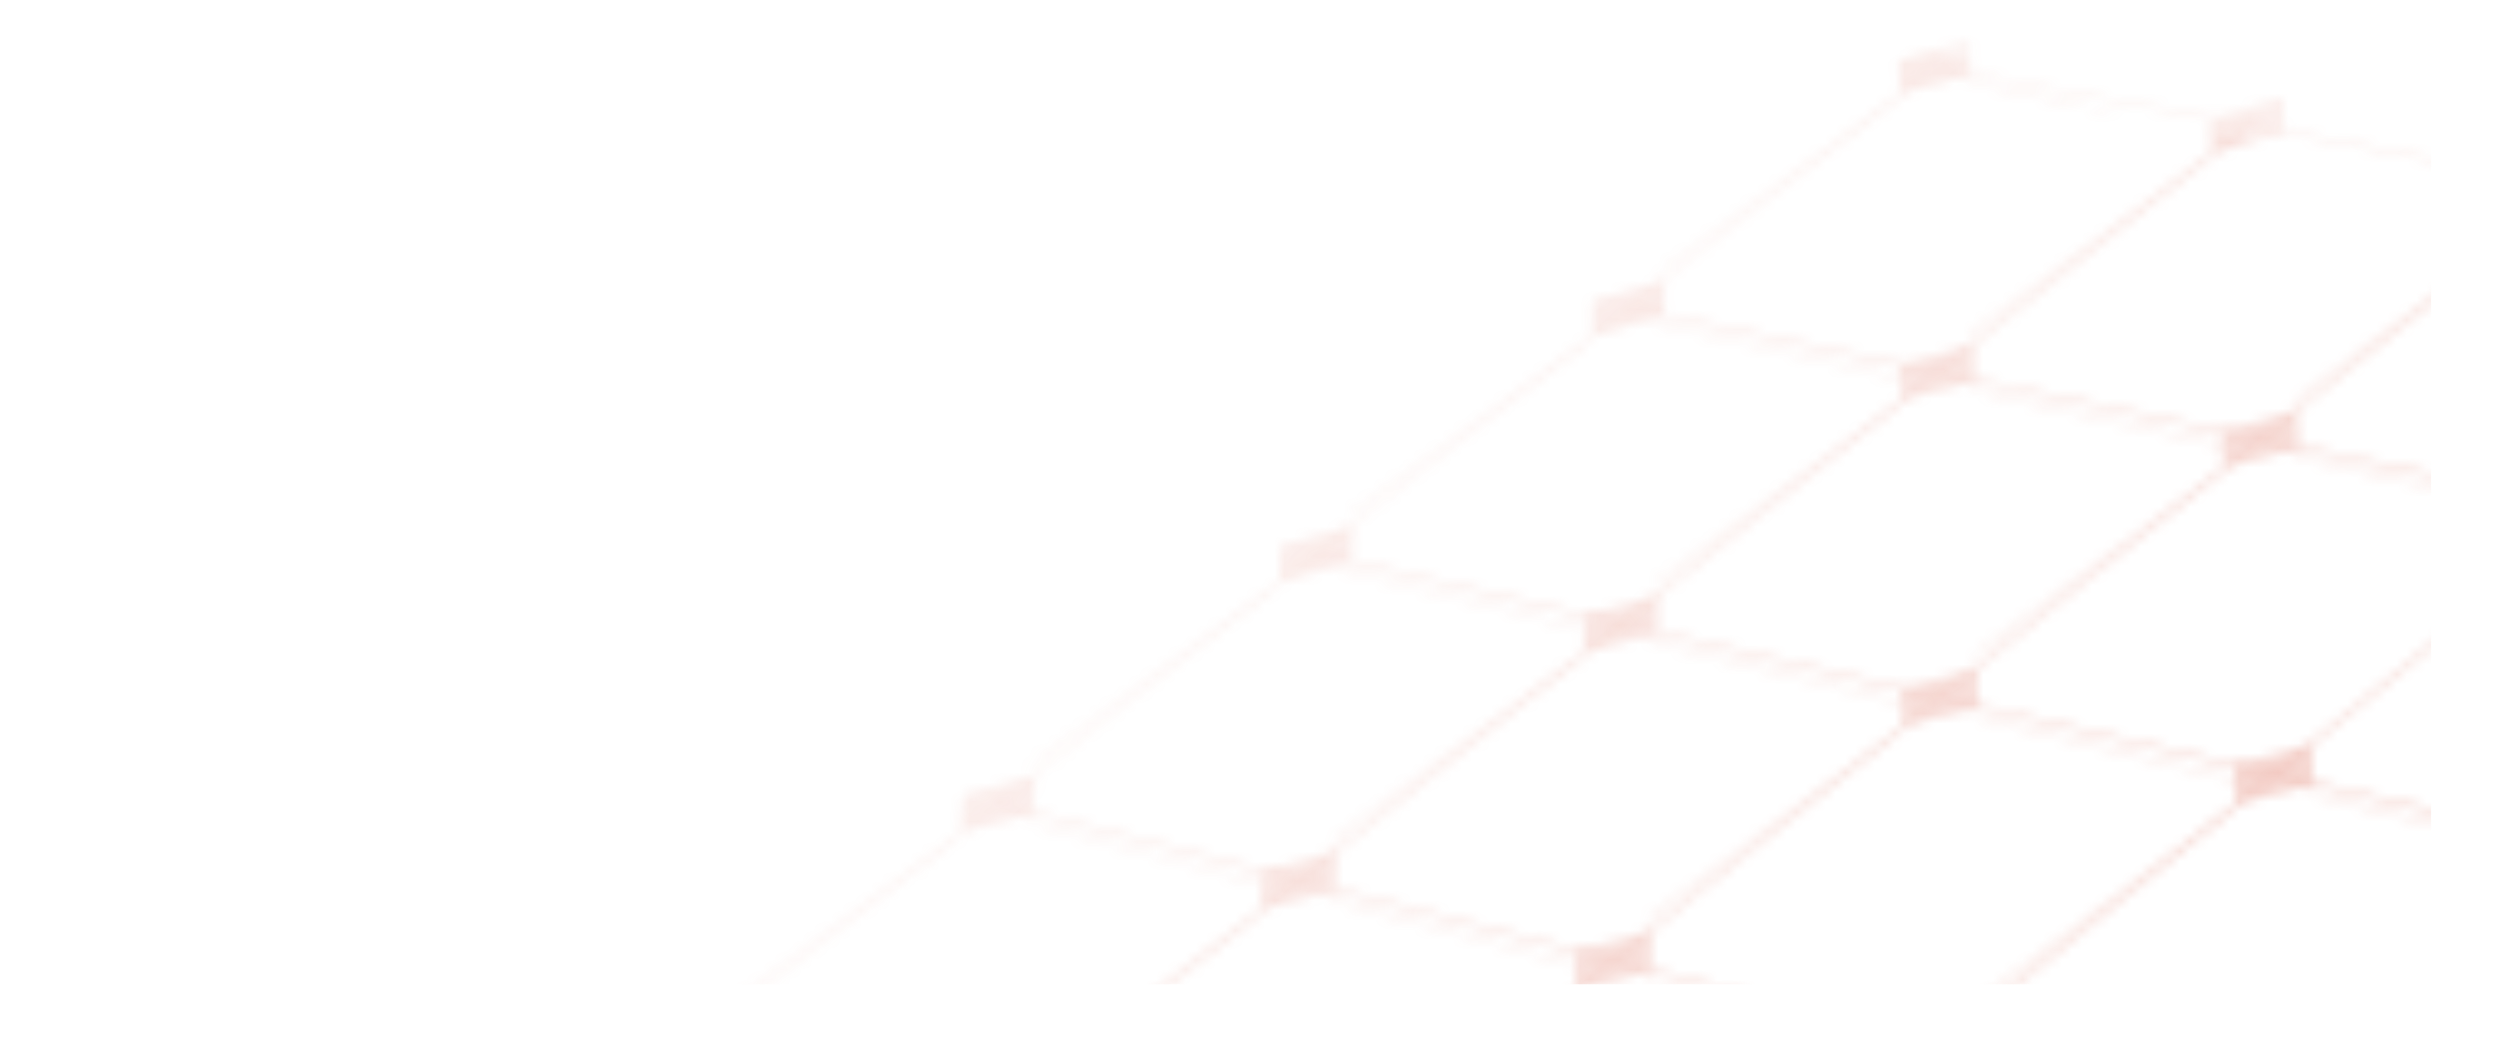 <svg width="254" height="108" viewBox="0 0 254 108" fill="none" xmlns="http://www.w3.org/2000/svg">
<mask id="mask0_1359_1167" style="mask-type:alpha" maskUnits="userSpaceOnUse" x="0" y="4" width="334" height="193">
<path d="M196.806 37.833L196.846 37.646L165.844 31.205L196.597 7.013L227.907 12.852L196.708 37.681L196.806 37.833L196.903 37.984L228.768 12.624L196.527 6.612L164.994 31.417L196.84 38.035L196.903 37.984L196.806 37.833Z" fill="#D85A42" fill-opacity="0.35"/>
<path d="M229.61 44.648L229.65 44.462L197.228 37.725L228.373 12.937L261.106 19.041L229.512 44.497L229.61 44.648L229.708 44.798L261.96 18.813L228.302 12.536L196.384 37.939L229.644 44.85L229.708 44.798L229.61 44.648Z" fill="#D85A42" fill-opacity="0.35"/>
<path d="M263.927 51.78L263.968 51.593L230.028 44.541L261.569 19.128L295.822 25.516L263.829 51.63L263.927 51.78L264.026 51.93L296.67 25.287L261.496 18.727L229.19 44.756L263.963 51.982L264.026 51.93L263.927 51.78Z" fill="#D85A42" fill-opacity="0.35"/>
<path d="M164.674 63.405L164.718 63.219L134.113 56.166L165.453 31.513L196.383 37.94L164.577 63.253L164.674 63.405L164.771 63.556L197.228 37.726L165.385 31.109L133.279 56.365L164.706 63.608L164.771 63.556L164.674 63.405Z" fill="#D85A42" fill-opacity="0.35"/>
<path d="M197.064 70.871L197.107 70.686L165.087 63.305L196.839 38.035L229.189 44.757L196.966 70.72L197.064 70.871L197.162 71.022L230.028 44.542L196.771 37.632L164.26 63.506L197.096 71.075L197.162 71.022L197.064 70.871Z" fill="#D85A42" fill-opacity="0.35"/>
<path d="M230.965 78.685L231.008 78.499L197.475 70.77L229.643 44.852L263.511 51.889L230.866 78.534L230.965 78.685L231.064 78.835L264.343 51.672L229.574 44.447L196.653 70.973L230.999 78.888L231.064 78.835L230.965 78.685Z" fill="#D85A42" fill-opacity="0.35"/>
<path d="M266.486 86.871L266.53 86.686L231.373 78.582L263.963 51.983L299.456 59.357L266.386 86.722L266.486 86.871L266.586 87.02L300.281 59.139L263.892 51.578L230.558 78.785L266.521 87.074L266.586 87.02L266.486 86.871Z" fill="#D85A42" fill-opacity="0.35"/>
<path d="M131.925 89.469L131.972 89.284L101.784 81.596L133.728 56.468L164.26 63.506L131.828 89.317L131.925 89.469L132.023 89.621L165.088 63.305L133.664 56.062L100.968 81.781L131.956 89.674L132.023 89.621L131.925 89.469Z" fill="#D85A42" fill-opacity="0.35"/>
<path d="M163.88 97.607L163.927 97.422L132.331 89.375L164.707 63.608L196.654 70.972L163.783 97.456L163.88 97.607L163.979 97.758L197.476 70.769L164.642 63.202L131.52 89.562L163.912 97.812L163.979 97.758L163.88 97.607Z" fill="#D85A42" fill-opacity="0.35"/>
<path d="M197.34 106.128L197.387 105.943L164.283 97.512L197.097 71.073L230.558 78.785L197.242 105.978L197.34 106.128L197.439 106.279L231.373 78.581L197.031 70.666L163.477 97.7L197.372 106.334L197.439 106.279L197.34 106.128Z" fill="#D85A42" fill-opacity="0.35"/>
<path d="M232.416 115.062L232.463 114.877L197.74 106.033L230.999 78.887L266.082 86.973L232.316 114.913L232.416 115.062L232.516 115.212L266.891 86.768L230.932 78.48L196.941 106.224L232.449 115.267L232.516 115.212L232.416 115.062Z" fill="#D85A42" fill-opacity="0.35"/>
<path d="M269.226 124.437L269.273 124.253L232.813 114.966L266.521 87.074L303.344 95.561L269.124 124.289L269.226 124.437L269.326 124.586L304.146 95.355L266.453 86.666L232.02 115.158L269.259 124.642L269.326 124.586L269.226 124.437Z" fill="#D85A42" fill-opacity="0.35"/>
<path d="M98.542 116.038L98.592 115.854L68.843 107.507L101.407 81.892L131.52 89.562L98.444 115.886L98.542 116.038L98.639 116.189L132.331 89.375L101.347 81.484L68.045 107.679L98.57 116.244L98.639 116.189L98.542 116.038Z" fill="#D85A42" fill-opacity="0.35"/>
<path d="M130.037 124.874L130.087 124.69L98.938 115.951L131.956 89.674L163.477 97.701L129.939 124.724L130.037 124.874L130.135 125.026L164.283 97.513L131.894 89.264L98.144 116.124L130.066 125.081L130.135 125.026L130.037 124.874Z" fill="#D85A42" fill-opacity="0.35"/>
<path d="M163.033 134.131L163.083 133.947L130.431 124.786L163.911 97.811L196.941 106.223L162.933 133.981L163.033 134.131L163.132 134.282L197.74 106.033L163.849 97.402L129.643 124.961L163.063 134.338L163.132 134.282L163.033 134.131Z" fill="#D85A42" fill-opacity="0.35"/>
<path d="M197.637 143.841L197.687 143.657L163.424 134.044L197.373 106.334L232.02 115.158L197.536 143.691L197.637 143.841L197.736 143.99L232.813 114.966L197.309 105.924L162.642 134.22L197.667 144.048L197.736 143.99L197.637 143.841Z" fill="#D85A42" fill-opacity="0.35"/>
<path d="M233.969 154.034L234.02 153.851L198.024 143.751L232.449 115.267L268.832 124.533L233.868 153.886L233.969 154.034L234.07 154.183L269.618 124.34L232.383 114.856L197.248 143.929L234 154.241L234.07 154.183L233.969 154.034Z" fill="#D85A42" fill-opacity="0.35"/>
<path d="M64.502 143.127L64.556 142.945L35.271 133.916L68.472 107.799L98.144 116.124L64.405 142.976L64.502 143.127L64.6 143.279L98.938 115.951L68.416 107.387L34.49 134.074L64.529 143.335L64.6 143.279L64.502 143.127Z" fill="#D85A42" fill-opacity="0.35"/>
<path d="M192.995 9.619L192.98 6.144L200.123 4.011L200.163 7.484L192.995 9.619Z" fill="#D85A42" fill-opacity="0.35"/>
<path d="M224.725 15.614L224.596 12.041L231.941 9.87L232.096 13.439L224.725 15.614Z" fill="#D85A42" fill-opacity="0.35"/>
<path d="M161.784 34.169L161.881 30.575L169.045 28.457L168.974 32.049L161.784 34.169Z" fill="#D85A42" fill-opacity="0.35"/>
<path d="M193.125 40.761L193.11 37.064L200.478 34.908L200.521 38.603L193.125 40.761Z" fill="#D85A42" fill-opacity="0.35"/>
<path d="M225.882 47.651L225.745 43.845L233.329 41.652L233.494 45.456L225.882 47.651Z" fill="#D85A42" fill-opacity="0.35"/>
<path d="M129.994 59.178L130.205 55.46L137.39 53.359L137.205 57.073L129.994 59.178Z" fill="#D85A42" fill-opacity="0.35"/>
<path d="M160.924 66.389L161.027 62.563L168.418 60.426L168.342 64.249L160.924 66.389Z" fill="#D85A42" fill-opacity="0.35"/>
<path d="M193.264 73.934L193.248 69.992L200.855 67.817L200.901 71.755L193.264 73.934Z" fill="#D85A42" fill-opacity="0.35"/>
<path d="M227.116 81.827L226.969 77.763L234.807 75.549L234.984 79.61L227.116 81.827Z" fill="#D85A42" fill-opacity="0.35"/>
<path d="M97.605 84.654L97.935 80.81L105.141 78.725L104.837 82.568L97.605 84.654Z" fill="#D85A42" fill-opacity="0.35"/>
<path d="M128.102 92.512L128.326 88.552L135.739 86.432L135.542 90.39L128.102 92.512Z" fill="#D85A42" fill-opacity="0.35"/>
<path d="M160.005 100.729L160.115 96.647L167.747 94.491L167.667 98.571L160.005 100.729Z" fill="#D85A42" fill-opacity="0.35"/>
<path d="M193.413 109.335L193.396 105.124L201.259 102.931L201.307 107.14L193.413 109.335Z" fill="#D85A42" fill-opacity="0.35"/>
<path d="M64.599 110.617L65.053 106.642L72.28 104.575L71.852 108.549L64.599 110.617Z" fill="#D85A42" fill-opacity="0.35"/>
<mask id="mask1_1359_1167" style="mask-type:luminance" maskUnits="userSpaceOnUse" x="168" y="8" width="49" height="29">
<path d="M168.357 27.517L192.565 9.984L192.576 10.2L193.047 10.082L168.83 27.622L168.826 27.401L168.357 27.517ZM199.412 8.491L199.816 8.39L199.807 8.205L211.991 10.681L216.318 11.927L199.412 8.491Z" fill="white"/>
</mask>
<g mask="url(#mask1_1359_1167)">
<rect width="44.035" height="31.902" transform="matrix(0.96 0.273 -0.244 0.969 174.693 -0.069)" fill="#D85A42" fill-opacity="0.35"/>
</g>
<mask id="mask2_1359_1167" style="mask-type:luminance" maskUnits="userSpaceOnUse" x="199" y="16" width="59" height="27">
<path d="M199.806 33.855L224.095 16.154L224.112 16.364L224.571 16.251L208.496 27.966L200.274 33.957L200.262 33.743L199.806 33.855Z" fill="white"/>
</mask>
<g mask="url(#mask2_1359_1167)">
<rect width="54.88" height="29.063" transform="matrix(0.961 0.272 -0.245 0.969 205.584 8.686)" fill="#D85A42" fill-opacity="0.35"/>
</g>
<mask id="mask3_1359_1167" style="mask-type:luminance" maskUnits="userSpaceOnUse" x="232" y="23" width="58" height="28">
<path d="M232.655 40.681L256.609 23.015L257.043 23.14L254.603 24.94L233.12 40.783L233.102 40.574L232.655 40.681ZM268.214 48.48L289.62 32.472L289.621 32.472L268.214 48.48ZM276.272 42.007L289.188 32.348L289.189 32.348L276.272 42.007Z" fill="white"/>
</mask>
<g mask="url(#mask3_1359_1167)">
<rect width="54.522" height="27.324" transform="matrix(0.961 0.272 -0.246 0.969 237.71 17.612)" fill="#D85A42" fill-opacity="0.35"/>
</g>
<mask id="mask4_1359_1167" style="mask-type:luminance" maskUnits="userSpaceOnUse" x="136" y="32" width="58" height="30">
<path d="M136.729 55.747L136.73 55.747L161.552 61.783L136.729 55.747ZM136.689 52.259L161.235 34.539L161.238 34.76L161.705 34.644L137.15 52.37L137.153 52.147L136.689 52.259ZM168.081 33.076L168.471 32.98L168.468 32.796L193.608 38.388L193.216 38.484L193.225 38.668L168.081 33.076Z" fill="white"/>
</mask>
<g mask="url(#mask4_1359_1167)">
<rect width="53.735" height="32.978" transform="matrix(0.961 0.272 -0.245 0.969 143.208 23.647)" fill="#D85A42" fill-opacity="0.35"/>
</g>
<mask id="mask5_1359_1167" style="mask-type:luminance" maskUnits="userSpaceOnUse" x="167" y="39" width="60" height="31">
<path d="M171.098 63.658L193.802 69.176L193.802 69.177L171.098 63.658ZM168.244 62.598L168.244 62.597L194.175 68.901L168.244 62.598ZM167.723 59.279L176.376 52.956L192.541 41.144L192.551 41.36L193.008 41.249L168.182 59.389L168.178 59.17L167.723 59.279ZM201.001 67.281L226.106 48.691L226.106 48.692L201.001 67.28L201.001 67.281ZM199.596 39.649L199.988 39.553L199.978 39.369L226.232 45.207L225.837 45.302L225.852 45.487L199.596 39.649Z" fill="white"/>
</mask>
<g mask="url(#mask5_1359_1167)">
<rect width="55.776" height="33.65" transform="matrix(0.961 0.272 -0.245 0.969 174.555 30.142)" fill="#D85A42" fill-opacity="0.35"/>
</g>
<mask id="mask6_1359_1167" style="mask-type:luminance" maskUnits="userSpaceOnUse" x="200" y="46" width="61" height="29">
<path d="M200.295 66.487L225.338 47.987L225.355 48.198L225.801 48.091L200.75 66.596L200.739 66.382L200.295 66.487ZM235.047 74.831L260.379 55.854L260.379 55.855L235.047 74.83L235.047 74.831ZM232.599 46.465L232.993 46.372L232.976 46.186L260.373 52.269L259.977 52.363L259.998 52.549L232.599 46.465Z" fill="white"/>
</mask>
<g mask="url(#mask6_1359_1167)">
<rect width="57.038" height="30.83" transform="matrix(0.961 0.272 -0.245 0.969 207.027 36.873)" fill="#D85A42" fill-opacity="0.35"/>
</g>
<mask id="mask7_1359_1167" style="mask-type:luminance" maskUnits="userSpaceOnUse" x="104" y="57" width="58" height="29">
<path d="M104.436 77.626L129.433 59.583L129.429 59.809L129.893 59.696L104.888 77.745L104.898 77.515L104.436 77.626ZM135.863 85.873L161.161 67.382L135.863 85.872L135.863 85.873ZM136.312 85.99L161.617 67.494L161.618 67.494L136.312 85.99ZM136.306 58.138L136.683 58.046L136.685 57.863L149.395 60.954L161.5 63.897L161.122 63.988L161.124 64.172L136.306 58.138Z" fill="white"/>
</mask>
<g mask="url(#mask7_1359_1167)">
<rect width="54.428" height="32.957" transform="matrix(0.961 0.272 -0.245 0.969 110.853 49.241)" fill="#D85A42" fill-opacity="0.35"/>
</g>
<mask id="mask8_1359_1167" style="mask-type:luminance" maskUnits="userSpaceOnUse" x="135" y="65" width="59" height="31">
<path d="M135.444 88.754L161.049 95.546L161.049 95.545L135.444 88.754ZM135.039 85.306L160.345 66.806L160.347 67.027L160.801 66.918L135.489 85.424L135.491 85.199L135.039 85.306ZM167.433 65.327L167.813 65.235L167.809 65.052L193.753 71.361L193.372 71.451L193.381 71.636L170.665 66.113L167.433 65.327Z" fill="white"/>
</mask>
<g mask="url(#mask8_1359_1167)">
<rect width="54.806" height="33.68" transform="matrix(0.961 0.272 -0.245 0.969 141.764 56.297)" fill="#D85A42" fill-opacity="0.35"/>
</g>
<mask id="mask9_1359_1167" style="mask-type:luminance" maskUnits="userSpaceOnUse" x="167" y="72" width="61" height="33">
<path d="M167.05 93.314L192.641 74.368L192.651 74.584L193.095 74.479L180.774 83.601L167.496 93.431L167.492 93.21L167.05 93.314ZM201.899 102.456L201.899 102.456L227.804 83.009L201.899 102.456ZM199.949 72.857L200.331 72.767L200.322 72.581L227.449 79.176L227.065 79.265L227.08 79.452L199.949 72.857Z" fill="white"/>
</mask>
<g mask="url(#mask9_1359_1167)">
<rect width="57.817" height="34.323" transform="matrix(0.961 0.272 -0.245 0.969 173.896 63.819)" fill="#D85A42" fill-opacity="0.35"/>
</g>
<mask id="mask10_1359_1167" style="mask-type:luminance" maskUnits="userSpaceOnUse" x="200" y="80" width="64" height="33">
<path d="M201.21 105.387L229.267 112.824L229.266 112.824L201.21 105.387ZM200.577 101.699L226.463 82.273L226.48 82.486L226.914 82.385L201.022 101.815L201.01 101.599L200.577 101.699ZM236.625 111.153L262.82 91.204L236.625 111.153L236.625 111.153ZM234.007 80.73L234.391 80.641L234.374 80.455L262.775 87.356L262.389 87.445L262.411 87.633L261.266 87.355L234.007 80.73Z" fill="white"/>
</mask>
<g mask="url(#mask10_1359_1167)">
<rect width="59.508" height="34.933" transform="matrix(0.961 0.272 -0.245 0.969 207.728 71.399)" fill="#D85A42" fill-opacity="0.35"/>
</g>
<mask id="mask11_1359_1167" style="mask-type:luminance" maskUnits="userSpaceOnUse" x="71" y="83" width="58" height="31">
<path d="M71.588 103.472L97.054 85.091L97.042 85.322L97.502 85.212L72.028 103.597L72.046 103.363L71.588 103.472ZM103.953 83.664L104.317 83.577L104.326 83.395L128.805 89.887L128.438 89.974L128.434 90.157L113.975 86.322L103.953 83.664Z" fill="white"/>
</mask>
<g mask="url(#mask11_1359_1167)">
<rect width="53.792" height="32.682" transform="matrix(0.961 0.272 -0.245 0.969 78.169 75.032)" fill="#D85A42" fill-opacity="0.35"/>
</g>
<mask id="mask12_1359_1167" style="mask-type:luminance" maskUnits="userSpaceOnUse" x="101" y="91" width="60" height="32">
<path d="M126.887 122.933L101.648 115.645L126.887 122.932L126.887 122.933ZM101.727 111.806L114.264 102.644L127.506 92.967L127.501 93.194L127.952 93.087L115.188 102.415L102.166 111.931L102.176 111.701L101.727 111.806ZM134.62 91.51L134.986 91.422L134.989 91.239L160.582 98.025L160.213 98.112L160.216 98.297L134.62 91.51Z" fill="white"/>
</mask>
<g mask="url(#mask12_1359_1167)">
<rect width="56.135" height="33.933" transform="matrix(0.961 0.272 -0.245 0.969 108.495 82.837)" fill="#D85A42" fill-opacity="0.35"/>
</g>
<mask id="mask13_1359_1167" style="mask-type:luminance" maskUnits="userSpaceOnUse" x="133" y="99" width="61" height="33">
<path d="M133.293 120.519L149.438 108.566L159.385 101.202L159.388 101.424L159.83 101.321L133.728 120.644L133.731 120.418L133.293 120.519ZM166.725 99.712L167.094 99.626L167.091 99.441L193.874 106.542L193.503 106.627L193.512 106.814L166.725 99.712Z" fill="white"/>
</mask>
<g mask="url(#mask13_1359_1167)">
<rect width="57.467" height="34.26" transform="matrix(0.961 0.272 -0.245 0.969 140.204 90.924)" fill="#D85A42" fill-opacity="0.35"/>
</g>
<mask id="mask14_1359_1167" style="mask-type:luminance" maskUnits="userSpaceOnUse" x="166" y="107" width="64" height="33">
<path d="M166.484 129.482L169.683 127.088L192.825 109.764L192.835 109.98L193.266 109.881L166.918 129.605L166.913 129.385L166.484 129.482ZM219.775 126.561L229.113 119.468L229.113 119.467L219.775 126.561ZM200.384 108.251L200.755 108.166L200.745 107.98L228.738 115.387L228.365 115.472L228.381 115.659L200.384 108.251Z" fill="white"/>
</mask>
<g mask="url(#mask14_1359_1167)">
<rect width="59.684" height="31.125" transform="matrix(0.961 0.272 -0.246 0.969 173.56 99.414)" fill="#D85A42" fill-opacity="0.35"/>
</g>
<mask id="mask15_1359_1167" style="mask-type:luminance" maskUnits="userSpaceOnUse" x="38" y="109" width="58" height="31">
<path d="M68.625 139.313L72.587 136.417L68.625 139.312L68.625 139.313ZM38.515 129.956L38.54 129.716L38.085 129.823L64.034 111.094L64.014 111.331L64.472 111.223L38.515 129.956ZM95.088 116.654L70.959 109.687L71.311 109.604L71.324 109.422L95.451 116.389L95.097 116.472L95.088 116.654Z" fill="white"/>
</mask>
<g mask="url(#mask15_1359_1167)">
</g>
<mask id="mask16_1359_1167" style="mask-type:luminance" maskUnits="userSpaceOnUse" x="192" y="5" width="9" height="5">
<path d="M193.002 9.421L192.992 9.206L192.855 6.127L196.263 5.276L200.158 6.396L200.213 7.439L200.222 7.624L199.819 7.724L193.473 9.304L193.002 9.421Z" fill="white"/>
</mask>
<g mask="url(#mask16_1359_1167)">
<rect width="8.657" height="5.775" transform="matrix(0.96 0.273 -0.245 0.969 192.668 3.937)" fill="#D85A42" fill-opacity="0.35"/>
</g>
<mask id="mask17_1359_1167" style="mask-type:luminance" maskUnits="userSpaceOnUse" x="224" y="13" width="6" height="3">
<path d="M224.734 15.507L224.717 15.298L224.538 13.082L229.206 14.417L225.191 15.395L224.734 15.507Z" fill="white"/>
</mask>
<g mask="url(#mask17_1359_1167)">
<rect width="6.181" height="3.061" transform="matrix(0.961 0.271 -0.246 0.969 223.976 12.588)" fill="#D85A42" fill-opacity="0.35"/>
</g>
<mask id="mask18_1359_1167" style="mask-type:luminance" maskUnits="userSpaceOnUse" x="161" y="28" width="9" height="6">
<path d="M161.792 33.948L161.79 33.723L161.755 30.494L168.568 28.799L169.041 28.681L169.045 28.903L169.1 31.946L169.103 32.133L168.709 32.23L162.264 33.83L161.792 33.948Z" fill="white"/>
</mask>
<g mask="url(#mask18_1359_1167)">
<rect width="8.667" height="7.932" transform="matrix(0.96 0.273 -0.244 0.969 162.272 26.29)" fill="#D85A42" fill-opacity="0.35"/>
</g>
<mask id="mask19_1359_1167" style="mask-type:luminance" maskUnits="userSpaceOnUse" x="192" y="35" width="9" height="6">
<path d="M193.134 40.531L193.124 40.312L192.987 37.166L192.979 36.979L193.374 36.881L200.005 35.252L200.467 35.137L200.479 35.356L200.641 38.501L200.651 38.689L200.254 38.786L193.596 40.418L193.134 40.531Z" fill="white"/>
</mask>
<g mask="url(#mask19_1359_1167)">
<rect width="9.098" height="8.286" transform="matrix(0.96 0.273 -0.244 0.969 193.305 32.666)" fill="#D85A42" fill-opacity="0.35"/>
</g>
<mask id="mask20_1359_1167" style="mask-type:luminance" maskUnits="userSpaceOnUse" x="225" y="41" width="9" height="7">
<path d="M225.895 47.414L225.879 47.2L225.879 47.199L225.625 43.945L225.61 43.757L226.009 43.66L232.861 41.998L233.314 41.888L233.332 42.101L233.611 45.355L233.628 45.544L233.229 45.64L226.347 47.305L225.895 47.414Z" fill="white"/>
</mask>
<g mask="url(#mask20_1359_1167)">
<rect width="9.46" height="8.644" transform="matrix(0.96 0.273 -0.244 0.969 226.098 39.137)" fill="#D85A42" fill-opacity="0.35"/>
</g>
<mask id="mask21_1359_1167" style="mask-type:luminance" maskUnits="userSpaceOnUse" x="129" y="53" width="9" height="6">
<path d="M129.998 58.955L130.002 58.725L130.074 55.383L136.918 53.7L137.388 53.585L137.384 53.812L137.34 56.968L137.337 57.154L136.956 57.248L136.955 57.248L130.467 58.839L129.998 58.955Z" fill="white"/>
</mask>
<g mask="url(#mask21_1359_1167)">
<rect width="8.737" height="7.928" transform="matrix(0.96 0.273 -0.244 0.969 130.448 51.232)" fill="#D85A42" fill-opacity="0.35"/>
</g>
<mask id="mask22_1359_1167" style="mask-type:luminance" maskUnits="userSpaceOnUse" x="160" y="60" width="9" height="7">
<path d="M160.931 66.159L160.928 65.934L160.894 62.67L160.892 62.483L161.274 62.39L167.95 60.769L168.41 60.658L168.414 60.88L168.474 64.145L168.473 64.145L168.477 64.332L168.093 64.425L161.39 66.049L161.389 66.049L160.931 66.159Z" fill="white"/>
</mask>
<g mask="url(#mask22_1359_1167)">
<rect width="9.111" height="8.66" transform="matrix(0.96 0.273 -0.244 0.969 161.441 57.994)" fill="#D85A42" fill-opacity="0.35"/>
</g>
<mask id="mask23_1359_1167" style="mask-type:luminance" maskUnits="userSpaceOnUse" x="193" y="68" width="9" height="6">
<path d="M193.275 73.693L193.266 73.473L193.118 70.094L193.118 70.093L193.11 69.905L193.495 69.813L200.394 68.16L200.394 68.16L200.844 68.052L200.855 68.271L201.03 71.65L201.039 71.838L200.653 71.931L193.725 73.586L193.275 73.693Z" fill="white"/>
</mask>
<g mask="url(#mask23_1359_1167)">
<rect width="9.457" height="8.57" transform="matrix(0.96 0.273 -0.244 0.969 193.616 65.474)" fill="#D85A42" fill-opacity="0.35"/>
</g>
<mask id="mask24_1359_1167" style="mask-type:luminance" maskUnits="userSpaceOnUse" x="226" y="75" width="10" height="7">
<path d="M227.13 81.582L227.113 81.366L226.841 77.866L226.826 77.676L227.214 77.585L234.35 75.899L234.35 75.899L234.789 75.795L234.808 76.01L235.109 79.51L235.125 79.7L234.737 79.791L234.736 79.791L227.568 81.479L227.13 81.582Z" fill="white"/>
</mask>
<g mask="url(#mask24_1359_1167)">
<rect width="9.739" height="8.632" transform="matrix(0.96 0.273 -0.244 0.969 227.397 73.322)" fill="#D85A42" fill-opacity="0.35"/>
</g>
<mask id="mask25_1359_1167" style="mask-type:luminance" maskUnits="userSpaceOnUse" x="97" y="78" width="9" height="7">
<path d="M97.606 84.429L97.618 84.194L97.8 80.736L104.675 79.065L105.142 78.951L105.131 79.185L104.982 82.458L104.973 82.644L104.604 82.733L98.072 84.316L97.606 84.429Z" fill="white"/>
</mask>
<g mask="url(#mask25_1359_1167)">
<rect width="8.749" height="8.302" transform="matrix(0.96 0.273 -0.244 0.969 98.254 76.465)" fill="#D85A42" fill-opacity="0.35"/>
</g>
<mask id="mask26_1359_1167" style="mask-type:luminance" maskUnits="userSpaceOnUse" x="128" y="86" width="8" height="7">
<path d="M128.106 92.281L128.11 92.05L128.183 88.663L128.187 88.477L128.559 88.388L135.278 86.777L135.278 86.776L135.735 86.666L135.732 86.896L135.684 90.283L135.681 90.47L135.31 90.559L128.562 92.171L128.106 92.281Z" fill="white"/>
</mask>
<g mask="url(#mask26_1359_1167)">
<rect width="9.098" height="8.286" transform="matrix(0.96 0.273 -0.244 0.969 128.652 84.165)" fill="#D85A42" fill-opacity="0.35"/>
</g>
<mask id="mask27_1359_1167" style="mask-type:luminance" maskUnits="userSpaceOnUse" x="159" y="94" width="9" height="7">
<path d="M160.013 100.492L160.011 100.266L159.974 96.757L159.972 96.569L160.345 96.481L160.345 96.481L167.291 94.839L167.738 94.733L167.742 94.958L167.806 98.466L167.81 98.654L167.436 98.742L160.46 100.386L160.013 100.492Z" fill="white"/>
</mask>
<g mask="url(#mask27_1359_1167)">
<rect width="9.457" height="8.57" transform="matrix(0.96 0.273 -0.244 0.969 160.286 92.29)" fill="#D85A42" fill-opacity="0.35"/>
</g>
<mask id="mask28_1359_1167" style="mask-type:luminance" maskUnits="userSpaceOnUse" x="193" y="103" width="9" height="7">
<path d="M193.427 109.088L193.417 108.867L193.258 105.231L193.249 105.041L193.624 104.955L200.81 103.281L201.247 103.179L201.259 103.398L201.259 103.399L201.446 107.035L201.456 107.225L201.08 107.312L193.864 108.987L193.427 109.088Z" fill="white"/>
</mask>
<g mask="url(#mask28_1359_1167)">
<rect width="9.821" height="9.003" transform="matrix(0.96 0.273 -0.244 0.969 193.624 100.416)" fill="#D85A42" fill-opacity="0.35"/>
</g>
<mask id="mask29_1359_1167" style="mask-type:luminance" maskUnits="userSpaceOnUse" x="64" y="104" width="9" height="7">
<path d="M64.597 110.393L64.617 110.152L64.914 106.573L71.818 104.916L72.283 104.805L72.264 105.044L72.005 108.439L71.992 108.624L71.635 108.709L65.061 110.282L64.597 110.393Z" fill="white"/>
</mask>
<g mask="url(#mask29_1359_1167)">
<rect width="8.413" height="8.694" transform="matrix(0.96 0.273 -0.244 0.969 65.547 102.268)" fill="#D85A42" fill-opacity="0.35"/>
</g>
</mask>
<g mask="url(#mask0_1359_1167)">
<path d="M-39.995 100C-44.416 100 -48 96.421 -48 92.005L-48 -91.005C-48 -95.421 -44.416 -99 -39.995 -99L238.995 -99C243.416 -99 247 -95.421 247 -91.005L247 92.005C247 96.421 243.416 100 238.995 100L-39.995 100Z" fill="url(#paint0_linear_1359_1167)"/>
</g>
<defs>
<linearGradient id="paint0_linear_1359_1167" x1="270.853" y1="139.148" x2="121.937" y2="-21.34" gradientUnits="userSpaceOnUse">
<stop stop-color="#D85A42" stop-opacity="0.63"/>
<stop offset="1" stop-color="#D85A42" stop-opacity="0"/>
</linearGradient>
</defs>
</svg>
